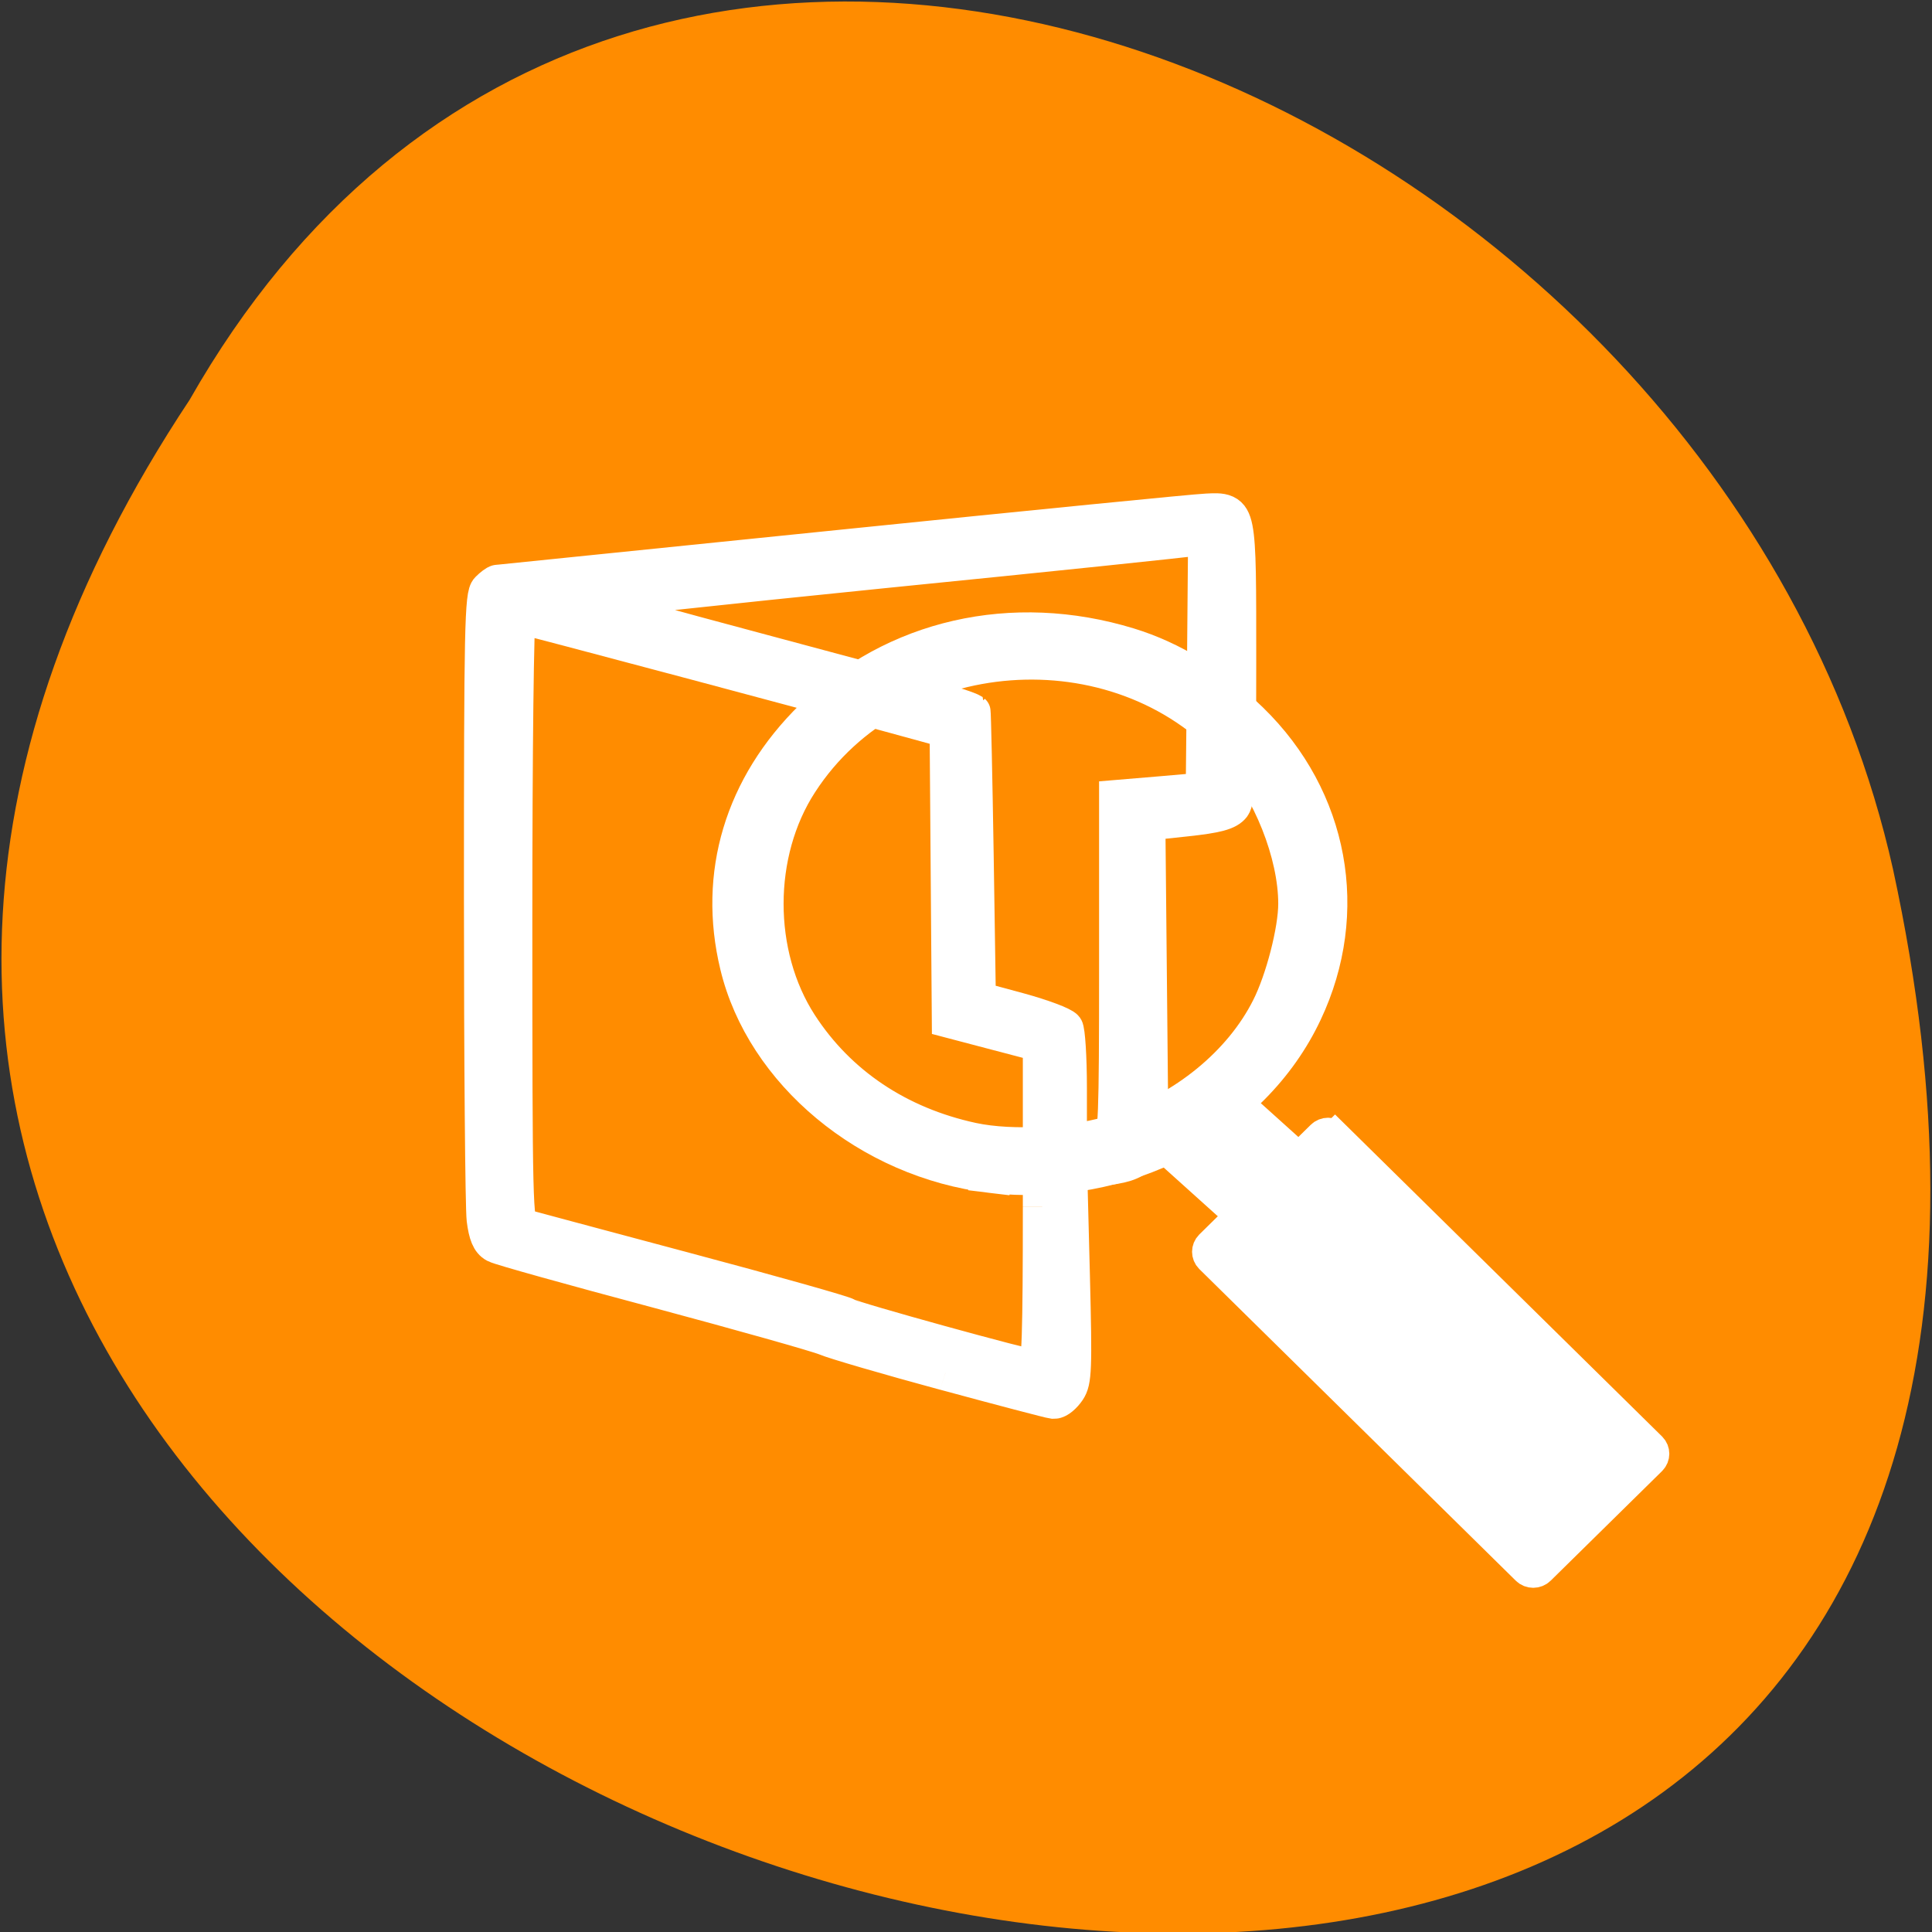 <svg xmlns="http://www.w3.org/2000/svg" viewBox="0 0 48 48"><rect x="0" y="0" width="48" height="48" fill="#333333" stroke="none"/><path d="m 4.711 9.934 c -23.949 36.09 52.43 58.31 42.32 11.66 c -4.309 -19.277 -31.33 -30.977 -42.32 -11.66" fill="#ff8c00"/><g fill="#fff" stroke="#fff"><g stroke-linecap="square"><path d="m 350.76 133.17 l 13.149 -0.002 c 0.158 0.001 0.287 0.131 0.289 0.289 l -0.002 4.628 c 0.001 0.158 -0.129 0.289 -0.287 0.287 l -13.149 0.002 c -0.158 -0.001 -0.287 -0.131 -0.289 -0.289 l 0.002 -4.628 c -0.001 -0.158 0.129 -0.289 0.287 -0.287" transform="matrix(0.598 0.589 -0.598 0.589 -96.95 -256.83)" stroke-width="0.876"/><path d="m 138.32 356.16 c -3.396 -0.442 -6.364 -3.141 -7.089 -6.452 c -0.622 -2.82 0.129 -5.552 2.102 -7.667 c 2.293 -2.46 5.591 -3.282 8.822 -2.202 c 1.209 0.404 2.364 1.181 3.409 2.29 c 2.267 2.412 2.858 5.927 1.52 9.03 c -1.471 3.423 -5.08 5.479 -8.764 4.998 m 3.64 -1.288 c 1.893 -0.681 3.502 -2.12 4.293 -3.846 c 0.396 -0.856 0.76 -2.397 0.76 -3.223 c 0 -1.541 -0.729 -3.544 -1.733 -4.77 c -3.338 -4.069 -9.756 -3.544 -12.453 1.021 c -1.293 2.178 -1.293 5.314 -0.009 7.487 c 1.102 1.862 2.813 3.116 4.929 3.617 c 1.182 0.277 2.991 0.156 4.213 -0.287" transform="matrix(0.879 0 0 0.803 -96.95 -256.83)" stroke-width="1.176"/><path d="m 353.03 149.77 l 6.979 -0.003 c 0.158 0.002 0.286 0.13 0.288 0.288 l -0.002 2.288 c -0.001 0.161 -0.129 0.289 -0.287 0.287 l -6.979 0.003 c -0.158 -0.002 -0.286 -0.13 -0.288 -0.288 l 0.002 -2.288 c 0.001 -0.161 0.129 -0.289 0.287 -0.287" transform="matrix(0.626 0.564 -0.626 0.564 -96.95 -256.83)" stroke-width="0.482"/></g><path d="m 137.02 362.31 c -1.604 -0.476 -3.111 -0.958 -3.351 -1.07 c -0.24 -0.112 -2.387 -0.773 -4.769 -1.473 c -2.382 -0.695 -4.436 -1.322 -4.56 -1.395 c -0.164 -0.092 -0.253 -0.326 -0.307 -0.802 c -0.04 -0.374 -0.076 -4.872 -0.076 -9.996 c 0 -8.304 0.018 -9.345 0.187 -9.52 c 0.102 -0.112 0.213 -0.199 0.24 -0.199 c 0.031 0 4.431 -0.491 9.778 -1.089 c 5.347 -0.598 9.956 -1.099 10.24 -1.109 c 0.871 -0.044 0.853 -0.122 0.853 4.677 c 0 3.403 -0.031 4.269 -0.164 4.463 c -0.129 0.185 -0.418 0.272 -1.284 0.374 l -1.12 0.131 l 0.089 9.977 l -0.293 0.311 c -0.231 0.243 -0.467 0.326 -1.147 0.399 l -0.858 0.092 l 0.076 3.228 c 0.067 2.903 0.053 3.267 -0.124 3.559 c -0.111 0.18 -0.271 0.326 -0.351 0.321 c -0.08 -0.01 -1.458 -0.404 -3.058 -0.88 m 2.733 -5.144 v -5.01 l -1.289 -0.37 l -1.284 -0.37 l -0.031 -4.488 l -0.031 -4.483 l -0.627 -0.19 c -2 -0.608 -11.516 -3.384 -11.596 -3.384 c -0.058 0 -0.102 4.24 -0.102 9.418 c 0 8.858 0.013 9.418 0.209 9.481 c 0.116 0.039 2.204 0.647 4.64 1.361 c 2.436 0.71 4.484 1.342 4.556 1.405 c 0.129 0.112 5.116 1.619 5.404 1.634 c 0.12 0.01 0.151 -1.074 0.151 -5 m 1.964 -2.071 c 0.169 -0.068 0.191 -0.656 0.191 -5.329 v -5.256 l 1.222 -0.112 l 1.227 -0.117 l 0.036 -3.928 l 0.031 -3.933 l -0.333 0.063 c -0.182 0.039 -4.138 0.491 -8.796 1 c -4.658 0.515 -8.467 0.968 -8.467 1 c 0 0.039 2.249 0.72 4.996 1.522 c 4.151 1.211 5.711 1.692 5.92 1.838 c 0.013 0.01 0.053 2.02 0.089 4.458 l 0.062 4.444 l 1.182 0.35 c 0.649 0.194 1.227 0.433 1.284 0.525 c 0.058 0.097 0.107 0.933 0.107 1.862 v 1.687 h 0.529 c 0.293 0 0.613 -0.034 0.72 -0.078" transform="matrix(0.879 0 0 0.803 -96.95 -256.83)" stroke-width="1.096"/></g></svg>